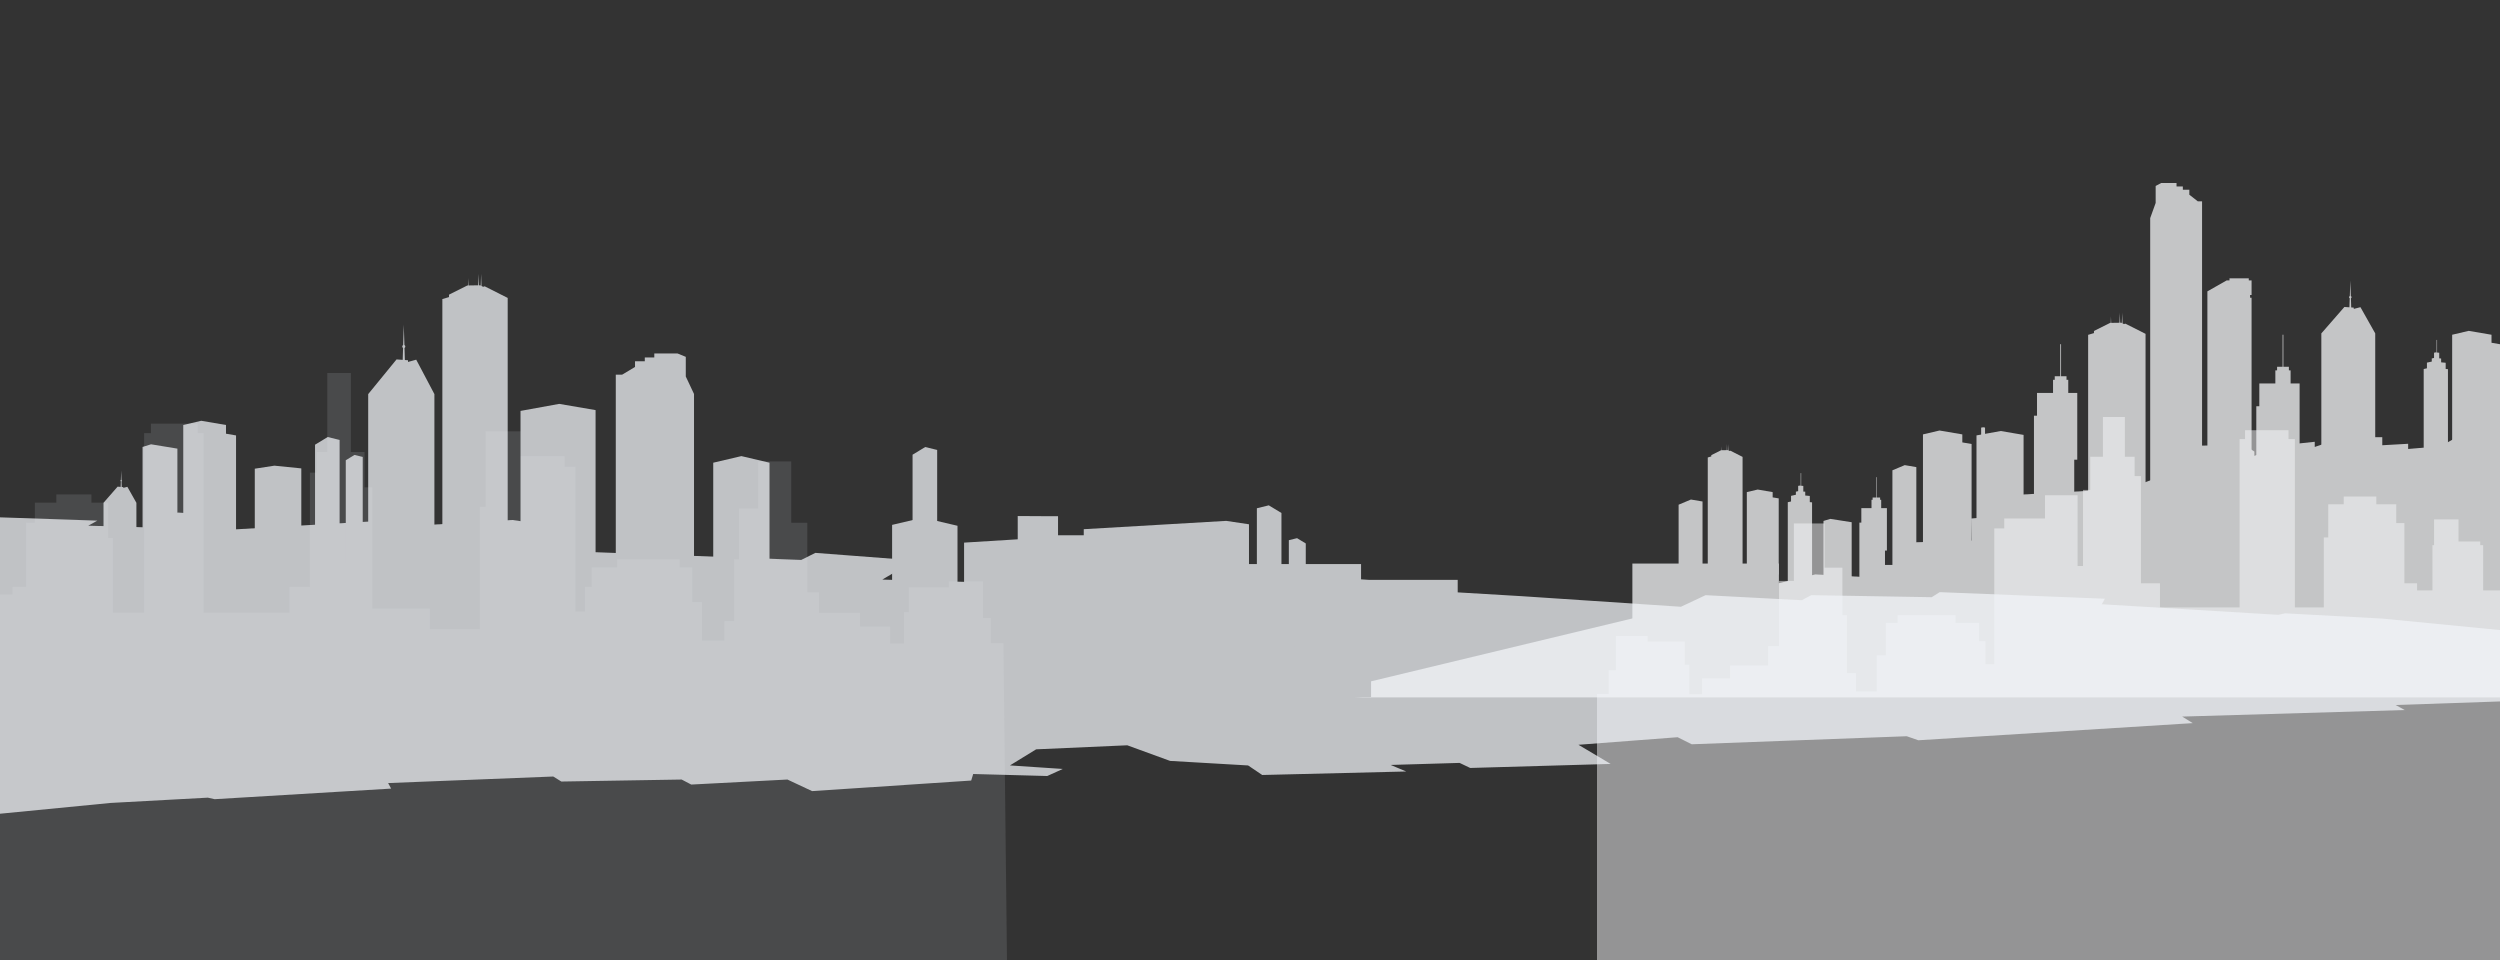 <svg width="2500" height="960" viewBox="0 0 2500 960" fill="none" xmlns="http://www.w3.org/2000/svg">
<rect x="0" y="0" width="2500" height="960" fill="#333333" stroke="none"/>
<g clip-path="url(#clip0)">
<g opacity="0.74">
<path opacity="0.66" d="M990.806 643.225V617.995H983.005V581.46H948.869V587.355H908.881V612.109H904.005V643.567H890.206V626.631H860.018V612.881H819.009V592.252H807.306V522.705H791.266V461.408H758.201V508.561H739.034V559.246H734.159V621.058H724.403V640.581H701.973V602.072H692.22V567.498H679.542V559.246H617.122V567.498H591.764V586.949H584.936V611.563H575.376V466.714H564.645V456.105H520.756V431.348H485.645V466.714V480.858V506.79H479.795V629.167H429.864V608.608H372.322V487.343H364.519V451.977H350.864V373H327.254V451.977H316.73V472.606H309.902V586.949H289.422V612.663H203.594V433.119H197.742V423.685H150.928V433.119H144.102V612.663H112.891V538.028H108.093V502.666H91.436V494.414H56.325V502.666H34.866V522.705H26.089V586.949H12.436V594.507H-4.145V546.28H-5.888V518.781H-32.222V542.356H-55.628V546.28H-58.762V594.507H-79.036V643.567H-91.999L-88.396 968L1007 960.912L1003.4 643.225H990.806Z" fill="#E0E5ED" fill-opacity="0.26"/>
<path opacity="0.66" d="M1608.69 693.936V670.28H1615.93V636.023H1647.61V641.551H1684.73V664.76H1689.26V694.257H1702.07V678.376H1730.09V665.484H1768.15V646.142H1779.01V580.933H1793.9V523.458H1824.59V567.67H1842.38V615.195H1846.91V673.151H1855.96V691.456H1876.79V655.349H1885.84V622.932H1897.61V615.195H1955.55V622.932H1979.08V641.17H1985.42V664.249H1994.3V528.433H2004.26V518.486H2044.99V495.274H2077.58V528.433V541.696V566.01H2083.01V680.755V673.335L2083.01 603.62V489.917H2090.26V456.758H2102.93V417H2124.85V456.758H2134.61V476.1H2140.95V583.311H2159.96V607.422H2239.63V439.076H2245.06V430.23H2288.51V439.076H2294.85V607.422H2323.82V537.442H2328.27V504.285H2343.73V496.547H2376.32V504.285H2396.24V523.074H2404.39V583.311H2417.06V590.398H2432.45V545.179H2434.07V519.395H2458.51V541.5H2480.24V545.179H2483.15V590.398H2501.97V636.398H2514L2514 965H1597L1597 693.936H1608.69Z" fill="#F9FAFC"/>
</g>
<g opacity="0.74">
<path d="M1908.13 556.737L1898.51 557.335L1894.35 564.961H1879.55V577.851L1815.32 574.411L1371.07 681.326V697.027C1364.79 696.967 1359.2 697.117 1354.21 697.416H2505.66L2505.57 431.998L2482.57 428.559L2455.27 432.865V438.039L2431.44 451.557V446.981L2408.15 448.985V443.781L2382.28 445.246V437.172H2355.25V444.08L2340.6 445.515V436.304L2323.35 437.74V444.05L2314.74 446.951V441.777L2277.39 445.785V451.557H2265.58L2254.36 455.863V451.557L2244.62 445.246L2184.93 445.725L2173.48 453.68V471.803L2127.82 488.61L2012.73 495.07V503.563L1992.04 505.866V516.782L1971.08 518.517L1971.64 540.617L1908.22 542.501L1908.13 556.737Z" fill="#F7F8FA"/>
<path d="M1778.9 563.559H1632.38V654.773H1778.9V563.559Z" fill="#F7F8FA"/>
<path fill-rule="evenodd" clip-rule="evenodd" d="M1859.39 522.614H1861.34V508.139H1871.5V499.795H1872.61V497.522H1876.11V477.156H1876.62V497.522H1880.11V499.795H1881.19V508.139H1886.9V550.576H1884.99V597.379H1859.39V522.614Z" fill="#F7F8FA"/>
<path fill-rule="evenodd" clip-rule="evenodd" d="M2033.96 415.697H2037.01V392.939H2053.04V379.81H2054.74V376.251H2060.24V344.191H2061.05V376.251H2066.52V379.81H2068.26V392.939H2077.26V459.689H2074.24V533.348H2033.96V415.697Z" fill="#F7F8FA"/>
<path fill-rule="evenodd" clip-rule="evenodd" d="M2256.31 406.251H2259.33V383.462H2275.35V370.363H2277.09V366.774H2282.59V334.715H2283.37V366.774H2288.87V370.363H2290.6V383.462H2299.6V450.243H2296.55V523.872H2256.31V406.251Z" fill="#F7F8FA"/>
<path fill-rule="evenodd" clip-rule="evenodd" d="M1916.33 467.107L1904.73 465.133L1892.41 470.307V571.061L1916.33 570.792V467.107Z" fill="#F7F8FA"/>
<path fill-rule="evenodd" clip-rule="evenodd" d="M1702.53 501.501L1690.93 499.527L1678.61 504.701V605.455L1702.53 605.186V501.501Z" fill="#F7F8FA"/>
<path fill-rule="evenodd" clip-rule="evenodd" d="M1962.32 434.396L1939.5 430.508L1922.97 434.396V550.342H1932.24V559.942H1971.59V443.996L1962.32 442.41V434.396Z" fill="#F7F8FA"/>
<path fill-rule="evenodd" clip-rule="evenodd" d="M1772.65 492.111L1757.67 489.539L1746.82 492.111V568.163H1752.89V574.473H1778.72V498.391L1772.65 497.375V492.111Z" fill="#F7F8FA"/>
<path fill-rule="evenodd" clip-rule="evenodd" d="M2491.51 334.747L2468.7 330.859L2452.16 334.747V450.694H2461.43V460.294H2500.78V344.347L2491.51 342.762V334.747Z" fill="#F7F8FA"/>
<path fill-rule="evenodd" clip-rule="evenodd" d="M2375.23 469.77H2321.34V333.398L2344.4 306.961L2349.42 307.319L2349.72 298.288C2349.33 298.078 2349.06 297.66 2349.06 297.181C2349.06 296.673 2349.36 296.224 2349.81 296.045L2350.32 280.523L2350.83 296.045C2351.27 296.254 2351.57 296.673 2351.57 297.181C2351.57 297.66 2351.3 298.078 2350.92 298.288L2351.21 307.439L2353.76 307.618V308.904L2360.45 307.17L2375.23 333.398V469.77Z" fill="#F7F8FA"/>
<path fill-rule="evenodd" clip-rule="evenodd" d="M2145.55 333.845L2125.37 323.647L2123.96 324.066L2122.53 323.348L2122.17 312.672L2121.84 322.99L2121.33 322.72L2120.16 322.75L2119.83 312.672L2119.48 322.75L2111.19 322.87L2110.95 316.38L2110.74 322.87L2110.12 322.9L2093.97 330.974V333.098L2088.14 334.832V538.255L2145.55 535.533V333.845Z" fill="#F7F8FA"/>
<path fill-rule="evenodd" clip-rule="evenodd" d="M1742.57 456.881L1730.34 450.69L1729.47 450.959L1728.6 450.511L1728.4 444.051L1728.19 450.301L1727.89 450.152H1727.17L1726.96 444.051L1726.75 450.152L1721.73 450.211L1721.61 446.294L1721.46 450.241H1721.07L1711.29 455.146V456.432L1707.76 457.479V580.872L1742.57 579.227V456.881Z" fill="#F7F8FA"/>
<path fill-rule="evenodd" clip-rule="evenodd" d="M2251.58 280.406H2248.77V278.312H2229.49V280.406H2226.68L2207.39 291.352V538.078H2226.68H2251.58V297.752H2250.09V294.97H2251.58V280.406Z" fill="#F7F8FA"/>
<path fill-rule="evenodd" clip-rule="evenodd" d="M2023.58 434.9L2000.77 431.012L1985.04 433.853V427.572L1983.16 427.273L1981.15 427.632V434.571L1976.49 435.408V551.354L2023.58 550.846V434.9Z" fill="#F7F8FA"/>
<path fill-rule="evenodd" clip-rule="evenodd" d="M1851.68 522.225L1830.33 518.875L1823.48 520.939V595.136L1851.68 596.422V522.225Z" fill="#F7F8FA"/>
<path fill-rule="evenodd" clip-rule="evenodd" d="M1812.06 502.343L1809.79 502.134V495.943L1805.24 495.525V491.697L1803.3 491.547V485.925L1801.18 485.745V473.125H1800.67V485.686L1799.53 485.596L1798.16 485.895V491.158L1795.88 491.667V494.747L1791.04 495.854V501.476L1787.78 502.224V584.825L1812.06 588.354V502.343Z" fill="#F7F8FA"/>
<path fill-rule="evenodd" clip-rule="evenodd" d="M2447.95 369.162L2445.67 368.953V362.762L2441.13 362.344V358.516L2439.22 358.336V352.744L2437.06 352.534V339.914H2436.58V352.505L2435.42 352.385L2434.04 352.714V357.948L2431.77 358.456V361.566L2426.93 362.643V368.295L2423.7 369.043V451.644L2447.95 455.173V369.162Z" fill="#F7F8FA"/>
<path fill-rule="evenodd" clip-rule="evenodd" d="M2202.06 201.362H2197.82L2189.33 194.693V189.729H2182.84V186.439H2176.53V183H2161.13L2155.66 185.961V202.947L2150.19 218.11V548.783L2155.66 545.823V541.965L2161.13 539.004H2202.06V201.362Z" fill="#F7F8FA"/>
</g>
<g opacity="0.74">
<path d="M2395.65 705.008L2514 700.971L2513.34 631.379L2382.55 618.609L2285.13 613.316L2278.35 614.811L2101.84 604.254L2104.86 598.722L1939.71 592.142L1931.67 597.196L1811.31 595.163L1801.74 600.217L1705.58 595.163L1680.91 606.766L1521.8 596.18L1445.76 591.664L1430.16 584.606L1322.9 576.531L1244.86 581.077L1230.74 590.647L1086.74 587.118L1102.34 580.568L1033.36 578.565L1022.81 583.589L882.328 579.582L914.532 560.442L815.348 552.875L801.235 559.933L586.242 551.858L574.67 555.896L300.233 538.76L310.818 532.24L88.26 525.69L97.321 520.636L-21 516.629V815.781L110.418 802.951L207.837 797.658L214.655 799.183L391.134 788.596L388.114 783.064L553.261 776.514L561.334 781.538L681.658 779.535L691.227 784.559L787.42 779.535L812.089 791.108L971.196 780.552L973.199 774.002L1047.24 776.006L1062.84 768.948L1009.95 765.419L1036.14 749.329L1127.28 745.292L1170.07 760.903L1248.11 765.449L1262.23 774.989L1406.23 771.49L1390.63 764.94L1459.61 762.907L1470.19 767.961L1610.67 763.924L1578.44 744.784L1677.62 737.217L1691.74 744.275L1906.73 736.23L1918.33 740.268L2192.74 723.132L2182.18 716.582L2404.71 710.033L2395.65 705.008Z" fill="#F1F4F8"/>
<path d="M1058.03 516.181V535.261H1173.72V535.351V535.859L1196.87 535.889L1218.66 535.68V564.061H1226.56H1361.06V579.851H1457.7V605.182H1527.94V656.291H1630.35V676.03H1017.72V570.042V535.859V516.031L1043.32 516.181H1058.03Z" fill="#F1F4F8"/>
<path fill-rule="evenodd" clip-rule="evenodd" d="M225.989 424.994L201.23 420.777L183.259 424.994V550.84H193.306V561.277H236.036V435.431L225.989 433.697V424.994Z" fill="#F1F4F8"/>
<path fill-rule="evenodd" clip-rule="evenodd" d="M595.571 410.103L559.21 403.883L520.518 410.911V627.881L595.571 627.103V410.103Z" fill="#F1F4F8"/>
<path fill-rule="evenodd" clip-rule="evenodd" d="M957.499 525.779L922.903 517.645L892.104 524.882V692.147L957.499 693.075V525.779Z" fill="#F1F4F8"/>
<path fill-rule="evenodd" clip-rule="evenodd" d="M136.404 586.017H103.512V502.788L117.595 486.669L120.645 486.878L120.825 481.375C120.586 481.256 120.406 480.987 120.406 480.688C120.406 480.389 120.586 480.119 120.855 480L121.184 470.52L121.513 480C121.782 480.119 121.961 480.389 121.961 480.688C121.961 480.987 121.782 481.226 121.542 481.375L121.722 486.968L123.277 487.088V487.865L127.373 486.818L136.404 502.818V586.017V586.017Z" fill="#F1F4F8"/>
<path fill-rule="evenodd" clip-rule="evenodd" d="M41.523 550.9L21.041 540.582L19.635 541.001L18.17 540.253L17.811 529.457L17.452 539.894L16.974 539.655L15.748 539.685L15.419 529.457L15.09 539.685L6.658 539.805L6.449 533.225L6.209 539.805H5.581L-10.805 547.999V550.152L-16.695 551.917V758.18L41.523 755.399V550.9Z" fill="#F1F4F8"/>
<path fill-rule="evenodd" clip-rule="evenodd" d="M769.511 462.711L741.374 456.102L713.236 462.711V628.481H769.511V462.711Z" fill="#F1F4F8"/>
<path fill-rule="evenodd" clip-rule="evenodd" d="M177.395 448.629L151.052 444.293L142.56 446.955V543.582L177.395 545.256V448.629Z" fill="#F1F4F8"/>
<path fill-rule="evenodd" clip-rule="evenodd" d="M377.8 521.055L235.318 529.369V733.299H304.541L418.526 646.123L418.496 525.451L377.8 521.055Z" fill="#F1F4F8"/>
<path fill-rule="evenodd" clip-rule="evenodd" d="M301.311 468.393L274.399 465.672L254.784 468.692V607.248L301.311 611.674V468.393Z" fill="#F1F4F8"/>
<path fill-rule="evenodd" clip-rule="evenodd" d="M512.474 519.98L370.022 528.294V732.255H439.245L535.289 644.032V523.36L512.474 519.98Z" fill="#F1F4F8"/>
<path fill-rule="evenodd" clip-rule="evenodd" d="M1064.4 536.43L964.078 542.62V746.551H1033.3L1087.21 627.105V539.839L1064.4 536.43Z" fill="#F1F4F8"/>
<path fill-rule="evenodd" clip-rule="evenodd" d="M1226.2 520.879L1083.75 529.193V733.153H1152.97L1249.01 644.93L1248.98 524.288L1226.2 520.879Z" fill="#F1F4F8"/>
<path fill-rule="evenodd" clip-rule="evenodd" d="M214.178 514.776L177.967 512.562L165.768 514.447V603.627L214.178 608.681V514.776Z" fill="#F1F4F8"/>
<path fill-rule="evenodd" clip-rule="evenodd" d="M339.616 439.946L327.715 437.016L315.037 444.702V594.113L339.616 593.754V439.946Z" fill="#F1F4F8"/>
<path fill-rule="evenodd" clip-rule="evenodd" d="M937.169 449.946L925.239 447.016L912.561 454.702V604.113L937.169 603.724V449.946Z" fill="#F1F4F8"/>
<path fill-rule="evenodd" clip-rule="evenodd" d="M362.728 456.967L354.505 454.934L345.774 460.227V563.164L362.728 562.895V456.967Z" fill="#F1F4F8"/>
<path fill-rule="evenodd" clip-rule="evenodd" d="M1256.87 508.263L1268.78 505.332L1281.45 512.988V662.43L1256.87 662.041V508.263Z" fill="#F1F4F8"/>
<path fill-rule="evenodd" clip-rule="evenodd" d="M1288.84 540.194L1297.04 538.16L1305.77 543.454V646.391L1288.84 646.152V540.194Z" fill="#F1F4F8"/>
<path fill-rule="evenodd" clip-rule="evenodd" d="M615.787 374.638H622.186L635.014 366.953V361.24H644.792V357.442H654.3V353.465H677.534L685.787 356.844V376.493L694.01 393.958V775.562L685.787 772.152V767.696L677.534 764.287H615.787V374.638Z" fill="#F1F4F8"/>
<path fill-rule="evenodd" clip-rule="evenodd" d="M434.462 573.124H368.2V394.105L396.547 359.414L402.707 359.862L403.066 347.99C402.587 347.72 402.228 347.152 402.228 346.524C402.228 345.866 402.587 345.268 403.155 344.999L403.783 324.633L404.411 344.999C404.949 345.268 405.308 345.836 405.308 346.524C405.308 347.152 404.979 347.72 404.501 347.99L404.86 360.012L407.999 360.251V361.956L416.222 359.683L434.402 394.105V573.124H434.462Z" fill="#F1F4F8"/>
<path fill-rule="evenodd" clip-rule="evenodd" d="M507.692 297.926L484.698 286.322L483.143 286.801L481.499 285.964L481.11 273.852L480.721 285.575L480.153 285.306H478.807L478.419 273.852L478.03 285.306L468.581 285.455L468.342 278.068L468.103 285.455H467.385L448.996 294.666V297.089L442.357 299.063V530.567L507.692 527.457V297.926Z" fill="#F1F4F8"/>
</g>
</g>
<defs>
<clipPath id="clip0">
<rect width="2500" height="960" fill="white"/>
</clipPath>
</defs>
</svg>
